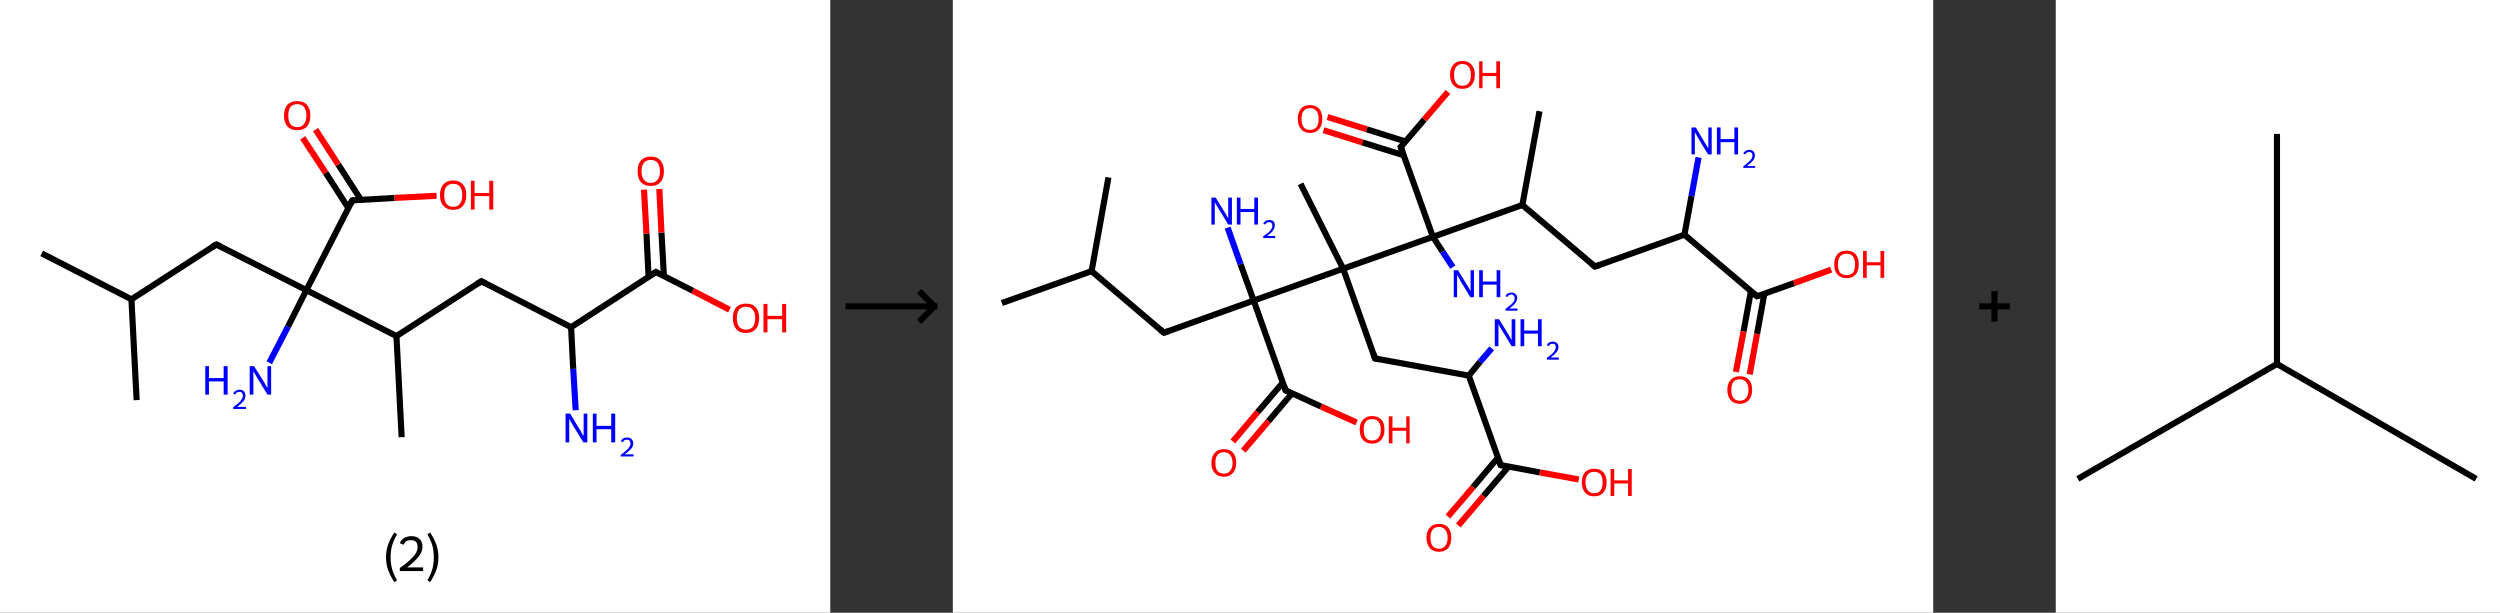 <?xml version='1.0' encoding='ASCII' standalone='yes'?>
<svg xmlns="http://www.w3.org/2000/svg" xmlns:xlink="http://www.w3.org/1999/xlink" version="1.1" width="816.0px" viewBox="0 0 816.0 200.0" height="200.0px">
  <rect x="0" y="0" width="816.0" height="200.0" fill="#333333" stroke="none"/>
  <g>
    <g transform="translate(0, 0) scale(1 1) "><!-- END OF HEADER -->
<rect style="opacity:1.0;fill:#FFFFFF;stroke:none" width="271.0" height="200.0" x="0.0" y="0.0"> </rect>
<path class="bond-0 atom-0 atom-1" d="M 13.6,82.7 L 42.9,97.7" style="fill:none;fill-rule:evenodd;stroke:#000000;stroke-width:2.0px;stroke-linecap:butt;stroke-linejoin:miter;stroke-opacity:1"/>
<path class="bond-1 atom-1 atom-2" d="M 42.9,97.7 L 44.6,130.6" style="fill:none;fill-rule:evenodd;stroke:#000000;stroke-width:2.0px;stroke-linecap:butt;stroke-linejoin:miter;stroke-opacity:1"/>
<path class="bond-2 atom-1 atom-3" d="M 42.9,97.7 L 70.6,79.8" style="fill:none;fill-rule:evenodd;stroke:#000000;stroke-width:2.0px;stroke-linecap:butt;stroke-linejoin:miter;stroke-opacity:1"/>
<path class="bond-3 atom-3 atom-4" d="M 70.6,79.8 L 100.0,94.7" style="fill:none;fill-rule:evenodd;stroke:#000000;stroke-width:2.0px;stroke-linecap:butt;stroke-linejoin:miter;stroke-opacity:1"/>
<path class="bond-4 atom-4 atom-5" d="M 100.0,94.7 L 94.0,106.6" style="fill:none;fill-rule:evenodd;stroke:#000000;stroke-width:2.0px;stroke-linecap:butt;stroke-linejoin:miter;stroke-opacity:1"/>
<path class="bond-4 atom-4 atom-5" d="M 94.0,106.6 L 87.9,118.4" style="fill:none;fill-rule:evenodd;stroke:#0000FF;stroke-width:2.0px;stroke-linecap:butt;stroke-linejoin:miter;stroke-opacity:1"/>
<path class="bond-5 atom-4 atom-6" d="M 100.0,94.7 L 115.0,65.4" style="fill:none;fill-rule:evenodd;stroke:#000000;stroke-width:2.0px;stroke-linecap:butt;stroke-linejoin:miter;stroke-opacity:1"/>
<path class="bond-6 atom-6 atom-7" d="M 117.8,65.2 L 110.4,53.7" style="fill:none;fill-rule:evenodd;stroke:#000000;stroke-width:2.0px;stroke-linecap:butt;stroke-linejoin:miter;stroke-opacity:1"/>
<path class="bond-6 atom-6 atom-7" d="M 110.4,53.7 L 103.0,42.3" style="fill:none;fill-rule:evenodd;stroke:#FF0000;stroke-width:2.0px;stroke-linecap:butt;stroke-linejoin:miter;stroke-opacity:1"/>
<path class="bond-6 atom-6 atom-7" d="M 113.7,67.9 L 106.3,56.4" style="fill:none;fill-rule:evenodd;stroke:#000000;stroke-width:2.0px;stroke-linecap:butt;stroke-linejoin:miter;stroke-opacity:1"/>
<path class="bond-6 atom-6 atom-7" d="M 106.3,56.4 L 98.8,45.0" style="fill:none;fill-rule:evenodd;stroke:#FF0000;stroke-width:2.0px;stroke-linecap:butt;stroke-linejoin:miter;stroke-opacity:1"/>
<path class="bond-7 atom-6 atom-8" d="M 115.0,65.4 L 128.8,64.6" style="fill:none;fill-rule:evenodd;stroke:#000000;stroke-width:2.0px;stroke-linecap:butt;stroke-linejoin:miter;stroke-opacity:1"/>
<path class="bond-7 atom-6 atom-8" d="M 128.8,64.6 L 142.5,63.9" style="fill:none;fill-rule:evenodd;stroke:#FF0000;stroke-width:2.0px;stroke-linecap:butt;stroke-linejoin:miter;stroke-opacity:1"/>
<path class="bond-8 atom-4 atom-9" d="M 100.0,94.7 L 129.4,109.7" style="fill:none;fill-rule:evenodd;stroke:#000000;stroke-width:2.0px;stroke-linecap:butt;stroke-linejoin:miter;stroke-opacity:1"/>
<path class="bond-9 atom-9 atom-10" d="M 129.4,109.7 L 131.1,142.7" style="fill:none;fill-rule:evenodd;stroke:#000000;stroke-width:2.0px;stroke-linecap:butt;stroke-linejoin:miter;stroke-opacity:1"/>
<path class="bond-10 atom-9 atom-11" d="M 129.4,109.7 L 157.1,91.8" style="fill:none;fill-rule:evenodd;stroke:#000000;stroke-width:2.0px;stroke-linecap:butt;stroke-linejoin:miter;stroke-opacity:1"/>
<path class="bond-11 atom-11 atom-12" d="M 157.1,91.8 L 186.4,106.8" style="fill:none;fill-rule:evenodd;stroke:#000000;stroke-width:2.0px;stroke-linecap:butt;stroke-linejoin:miter;stroke-opacity:1"/>
<path class="bond-12 atom-12 atom-13" d="M 186.4,106.8 L 187.1,120.4" style="fill:none;fill-rule:evenodd;stroke:#000000;stroke-width:2.0px;stroke-linecap:butt;stroke-linejoin:miter;stroke-opacity:1"/>
<path class="bond-12 atom-12 atom-13" d="M 187.1,120.4 L 187.9,133.9" style="fill:none;fill-rule:evenodd;stroke:#0000FF;stroke-width:2.0px;stroke-linecap:butt;stroke-linejoin:miter;stroke-opacity:1"/>
<path class="bond-13 atom-12 atom-14" d="M 186.4,106.8 L 214.1,88.8" style="fill:none;fill-rule:evenodd;stroke:#000000;stroke-width:2.0px;stroke-linecap:butt;stroke-linejoin:miter;stroke-opacity:1"/>
<path class="bond-14 atom-14 atom-15" d="M 216.7,90.1 L 215.9,75.9" style="fill:none;fill-rule:evenodd;stroke:#000000;stroke-width:2.0px;stroke-linecap:butt;stroke-linejoin:miter;stroke-opacity:1"/>
<path class="bond-14 atom-14 atom-15" d="M 215.9,75.9 L 215.2,61.7" style="fill:none;fill-rule:evenodd;stroke:#FF0000;stroke-width:2.0px;stroke-linecap:butt;stroke-linejoin:miter;stroke-opacity:1"/>
<path class="bond-14 atom-14 atom-15" d="M 211.7,90.4 L 211.0,76.2" style="fill:none;fill-rule:evenodd;stroke:#000000;stroke-width:2.0px;stroke-linecap:butt;stroke-linejoin:miter;stroke-opacity:1"/>
<path class="bond-14 atom-14 atom-15" d="M 211.0,76.2 L 210.2,61.9" style="fill:none;fill-rule:evenodd;stroke:#FF0000;stroke-width:2.0px;stroke-linecap:butt;stroke-linejoin:miter;stroke-opacity:1"/>
<path class="bond-15 atom-14 atom-16" d="M 214.1,88.8 L 226.1,94.9" style="fill:none;fill-rule:evenodd;stroke:#000000;stroke-width:2.0px;stroke-linecap:butt;stroke-linejoin:miter;stroke-opacity:1"/>
<path class="bond-15 atom-14 atom-16" d="M 226.1,94.9 L 238.1,101.1" style="fill:none;fill-rule:evenodd;stroke:#FF0000;stroke-width:2.0px;stroke-linecap:butt;stroke-linejoin:miter;stroke-opacity:1"/>
<path d="M 69.2,80.6 L 70.6,79.8 L 72.1,80.5" style="fill:none;stroke:#000000;stroke-width:2.0px;stroke-linecap:butt;stroke-linejoin:miter;stroke-opacity:1;"/>
<path d="M 114.2,66.8 L 115.0,65.4 L 115.7,65.3" style="fill:none;stroke:#000000;stroke-width:2.0px;stroke-linecap:butt;stroke-linejoin:miter;stroke-opacity:1;"/>
<path d="M 155.7,92.7 L 157.1,91.8 L 158.5,92.5" style="fill:none;stroke:#000000;stroke-width:2.0px;stroke-linecap:butt;stroke-linejoin:miter;stroke-opacity:1;"/>
<path d="M 212.7,89.7 L 214.1,88.8 L 214.7,89.1" style="fill:none;stroke:#000000;stroke-width:2.0px;stroke-linecap:butt;stroke-linejoin:miter;stroke-opacity:1;"/>
<path class="atom-5" d="M 67.0 119.5 L 68.2 119.5 L 68.2 123.4 L 73.0 123.4 L 73.0 119.5 L 74.3 119.5 L 74.3 128.8 L 73.0 128.8 L 73.0 124.5 L 68.2 124.5 L 68.2 128.8 L 67.0 128.8 L 67.0 119.5 " fill="#0000FF"/>
<path class="atom-5" d="M 76.1 128.5 Q 76.3 127.9, 76.9 127.6 Q 77.4 127.2, 78.2 127.2 Q 79.1 127.2, 79.6 127.7 Q 80.1 128.2, 80.1 129.1 Q 80.1 130.1, 79.5 130.9 Q 78.8 131.8, 77.4 132.8 L 80.3 132.8 L 80.3 133.5 L 76.1 133.5 L 76.1 132.9 Q 77.2 132.1, 77.9 131.5 Q 78.6 130.8, 78.9 130.3 Q 79.3 129.7, 79.3 129.2 Q 79.3 128.6, 79.0 128.3 Q 78.7 127.9, 78.2 127.9 Q 77.7 127.9, 77.3 128.1 Q 77.0 128.3, 76.8 128.8 L 76.1 128.5 " fill="#0000FF"/>
<path class="atom-5" d="M 82.9 119.5 L 86.0 124.4 Q 86.3 124.9, 86.8 125.8 Q 87.3 126.7, 87.3 126.7 L 87.3 119.5 L 88.5 119.5 L 88.5 128.8 L 87.3 128.8 L 84.0 123.4 Q 83.6 122.8, 83.2 122.0 Q 82.8 121.3, 82.7 121.1 L 82.7 128.8 L 81.5 128.8 L 81.5 119.5 L 82.9 119.5 " fill="#0000FF"/>
<path class="atom-7" d="M 92.7 37.7 Q 92.7 35.5, 93.8 34.2 Q 95.0 33.0, 97.0 33.0 Q 99.1 33.0, 100.2 34.2 Q 101.3 35.5, 101.3 37.7 Q 101.3 40.0, 100.2 41.3 Q 99.1 42.5, 97.0 42.5 Q 95.0 42.5, 93.8 41.3 Q 92.7 40.0, 92.7 37.7 M 97.0 41.5 Q 98.5 41.5, 99.2 40.5 Q 100.0 39.6, 100.0 37.7 Q 100.0 35.9, 99.2 34.9 Q 98.5 34.0, 97.0 34.0 Q 95.6 34.0, 94.8 34.9 Q 94.1 35.9, 94.1 37.7 Q 94.1 39.6, 94.8 40.5 Q 95.6 41.5, 97.0 41.5 " fill="#FF0000"/>
<path class="atom-8" d="M 143.6 63.7 Q 143.6 61.4, 144.7 60.2 Q 145.9 58.9, 147.9 58.9 Q 150.0 58.9, 151.1 60.2 Q 152.2 61.4, 152.2 63.7 Q 152.2 65.9, 151.1 67.2 Q 150.0 68.5, 147.9 68.5 Q 145.9 68.5, 144.7 67.2 Q 143.6 65.9, 143.6 63.7 M 147.9 67.5 Q 149.4 67.5, 150.1 66.5 Q 150.9 65.5, 150.9 63.7 Q 150.9 61.8, 150.1 60.9 Q 149.4 60.0, 147.9 60.0 Q 146.5 60.0, 145.7 60.9 Q 145.0 61.8, 145.0 63.7 Q 145.0 65.6, 145.7 66.5 Q 146.5 67.5, 147.9 67.5 " fill="#FF0000"/>
<path class="atom-8" d="M 153.7 59.0 L 154.9 59.0 L 154.9 63.0 L 159.7 63.0 L 159.7 59.0 L 161.0 59.0 L 161.0 68.4 L 159.7 68.4 L 159.7 64.0 L 154.9 64.0 L 154.9 68.4 L 153.7 68.4 L 153.7 59.0 " fill="#FF0000"/>
<path class="atom-13" d="M 186.1 135.0 L 189.1 140.0 Q 189.5 140.5, 189.9 141.4 Q 190.4 142.2, 190.5 142.3 L 190.5 135.0 L 191.7 135.0 L 191.7 144.4 L 190.4 144.4 L 187.1 139.0 Q 186.7 138.3, 186.3 137.6 Q 185.9 136.9, 185.8 136.7 L 185.8 144.4 L 184.6 144.4 L 184.6 135.0 L 186.1 135.0 " fill="#0000FF"/>
<path class="atom-13" d="M 193.5 135.0 L 194.7 135.0 L 194.7 139.0 L 199.5 139.0 L 199.5 135.0 L 200.8 135.0 L 200.8 144.4 L 199.5 144.4 L 199.5 140.1 L 194.7 140.1 L 194.7 144.4 L 193.5 144.4 L 193.5 135.0 " fill="#0000FF"/>
<path class="atom-13" d="M 202.6 144.0 Q 202.8 143.5, 203.4 143.1 Q 203.9 142.8, 204.7 142.8 Q 205.6 142.8, 206.1 143.3 Q 206.7 143.8, 206.7 144.7 Q 206.7 145.6, 206.0 146.5 Q 205.3 147.3, 203.9 148.3 L 206.8 148.3 L 206.8 149.0 L 202.6 149.0 L 202.6 148.5 Q 203.8 147.6, 204.4 147.0 Q 205.1 146.4, 205.4 145.9 Q 205.8 145.3, 205.8 144.8 Q 205.8 144.2, 205.5 143.8 Q 205.2 143.5, 204.7 143.5 Q 204.2 143.5, 203.8 143.7 Q 203.5 143.9, 203.3 144.4 L 202.6 144.0 " fill="#0000FF"/>
<path class="atom-15" d="M 208.1 55.9 Q 208.1 53.6, 209.2 52.4 Q 210.3 51.1, 212.4 51.1 Q 214.5 51.1, 215.6 52.4 Q 216.7 53.6, 216.7 55.9 Q 216.7 58.2, 215.6 59.5 Q 214.4 60.7, 212.4 60.7 Q 210.3 60.7, 209.2 59.5 Q 208.1 58.2, 208.1 55.9 M 212.4 59.7 Q 213.8 59.7, 214.6 58.7 Q 215.4 57.8, 215.4 55.9 Q 215.4 54.1, 214.6 53.1 Q 213.8 52.2, 212.4 52.2 Q 211.0 52.2, 210.2 53.1 Q 209.4 54.0, 209.4 55.9 Q 209.4 57.8, 210.2 58.7 Q 211.0 59.7, 212.4 59.7 " fill="#FF0000"/>
<path class="atom-16" d="M 239.2 103.8 Q 239.2 101.6, 240.3 100.3 Q 241.4 99.1, 243.5 99.1 Q 245.6 99.1, 246.7 100.3 Q 247.8 101.6, 247.8 103.8 Q 247.8 106.1, 246.7 107.4 Q 245.5 108.7, 243.5 108.7 Q 241.4 108.7, 240.3 107.4 Q 239.2 106.1, 239.2 103.8 M 243.5 107.6 Q 244.9 107.6, 245.7 106.7 Q 246.5 105.7, 246.5 103.8 Q 246.5 102.0, 245.7 101.1 Q 244.9 100.1, 243.5 100.1 Q 242.1 100.1, 241.3 101.0 Q 240.5 102.0, 240.5 103.8 Q 240.5 105.7, 241.3 106.7 Q 242.1 107.6, 243.5 107.6 " fill="#FF0000"/>
<path class="atom-16" d="M 249.2 99.2 L 250.5 99.2 L 250.5 103.1 L 255.3 103.1 L 255.3 99.2 L 256.6 99.2 L 256.6 108.5 L 255.3 108.5 L 255.3 104.2 L 250.5 104.2 L 250.5 108.5 L 249.2 108.5 L 249.2 99.2 " fill="#FF0000"/>
<path class="legend" d="M 126.0 181.9 Q 126.0 179.6, 126.7 177.7 Q 127.4 175.8, 128.7 173.8 L 129.6 174.4 Q 128.5 176.3, 128.0 178.0 Q 127.5 179.7, 127.5 181.9 Q 127.5 184.0, 128.0 185.8 Q 128.5 187.5, 129.6 189.4 L 128.7 190.0 Q 127.4 188.0, 126.7 186.1 Q 126.0 184.2, 126.0 181.9 " fill="#000000"/>
<path class="legend" d="M 130.5 177.3 Q 130.9 176.2, 131.9 175.6 Q 132.9 175.0, 134.3 175.0 Q 136.0 175.0, 136.9 175.9 Q 137.9 176.8, 137.9 178.5 Q 137.9 180.2, 136.6 181.7 Q 135.4 183.3, 132.9 185.2 L 138.1 185.2 L 138.1 186.4 L 130.5 186.4 L 130.5 185.4 Q 132.6 183.9, 133.8 182.8 Q 135.1 181.6, 135.7 180.6 Q 136.3 179.6, 136.3 178.6 Q 136.3 177.5, 135.8 176.9 Q 135.2 176.3, 134.3 176.3 Q 133.3 176.3, 132.7 176.6 Q 132.1 177.0, 131.7 177.8 L 130.5 177.3 " fill="#000000"/>
<path class="legend" d="M 143.1 181.9 Q 143.1 184.2, 142.4 186.1 Q 141.7 188.0, 140.4 190.0 L 139.5 189.4 Q 140.6 187.5, 141.1 185.8 Q 141.6 184.0, 141.6 181.9 Q 141.6 179.7, 141.1 178.0 Q 140.6 176.3, 139.5 174.4 L 140.4 173.8 Q 141.7 175.8, 142.4 177.7 Q 143.1 179.6, 143.1 181.9 " fill="#000000"/>
</g>
    <g transform="translate(271.0, 0) scale(1 1) "><line x1="5" y1="100" x2="35" y2="100" style="stroke:rgb(0,0,0);stroke-width:2"/>
  <line x1="34" y1="100" x2="29" y2="95" style="stroke:rgb(0,0,0);stroke-width:2"/>
  <line x1="34" y1="100" x2="29" y2="105" style="stroke:rgb(0,0,0);stroke-width:2"/>
</g>
    <g transform="translate(311.0, 0) scale(1 1) "><!-- END OF HEADER -->
<rect style="opacity:1.0;fill:#FFFFFF;stroke:none" width="320.0" height="200.0" x="0.0" y="0.0"> </rect>
<path class="bond-0 atom-0 atom-1" d="M 16.0,98.9 L 45.3,88.5" style="fill:none;fill-rule:evenodd;stroke:#000000;stroke-width:2.0px;stroke-linecap:butt;stroke-linejoin:miter;stroke-opacity:1"/>
<path class="bond-1 atom-1 atom-2" d="M 45.3,88.5 L 50.8,57.9" style="fill:none;fill-rule:evenodd;stroke:#000000;stroke-width:2.0px;stroke-linecap:butt;stroke-linejoin:miter;stroke-opacity:1"/>
<path class="bond-2 atom-1 atom-3" d="M 45.3,88.5 L 68.9,108.6" style="fill:none;fill-rule:evenodd;stroke:#000000;stroke-width:2.0px;stroke-linecap:butt;stroke-linejoin:miter;stroke-opacity:1"/>
<path class="bond-3 atom-3 atom-4" d="M 68.9,108.6 L 98.2,98.1" style="fill:none;fill-rule:evenodd;stroke:#000000;stroke-width:2.0px;stroke-linecap:butt;stroke-linejoin:miter;stroke-opacity:1"/>
<path class="bond-4 atom-4 atom-5" d="M 98.2,98.1 L 93.9,86.2" style="fill:none;fill-rule:evenodd;stroke:#000000;stroke-width:2.0px;stroke-linecap:butt;stroke-linejoin:miter;stroke-opacity:1"/>
<path class="bond-4 atom-4 atom-5" d="M 93.9,86.2 L 89.7,74.3" style="fill:none;fill-rule:evenodd;stroke:#0000FF;stroke-width:2.0px;stroke-linecap:butt;stroke-linejoin:miter;stroke-opacity:1"/>
<path class="bond-5 atom-4 atom-6" d="M 98.2,98.1 L 108.6,127.4" style="fill:none;fill-rule:evenodd;stroke:#000000;stroke-width:2.0px;stroke-linecap:butt;stroke-linejoin:miter;stroke-opacity:1"/>
<path class="bond-6 atom-6 atom-7" d="M 107.7,124.9 L 99.5,134.5" style="fill:none;fill-rule:evenodd;stroke:#000000;stroke-width:2.0px;stroke-linecap:butt;stroke-linejoin:miter;stroke-opacity:1"/>
<path class="bond-6 atom-6 atom-7" d="M 99.5,134.5 L 91.4,144.1" style="fill:none;fill-rule:evenodd;stroke:#FF0000;stroke-width:2.0px;stroke-linecap:butt;stroke-linejoin:miter;stroke-opacity:1"/>
<path class="bond-6 atom-6 atom-7" d="M 110.7,128.4 L 103.0,137.5" style="fill:none;fill-rule:evenodd;stroke:#000000;stroke-width:2.0px;stroke-linecap:butt;stroke-linejoin:miter;stroke-opacity:1"/>
<path class="bond-6 atom-6 atom-7" d="M 103.0,137.5 L 94.8,147.1" style="fill:none;fill-rule:evenodd;stroke:#FF0000;stroke-width:2.0px;stroke-linecap:butt;stroke-linejoin:miter;stroke-opacity:1"/>
<path class="bond-7 atom-6 atom-8" d="M 108.6,127.4 L 120.2,132.7" style="fill:none;fill-rule:evenodd;stroke:#000000;stroke-width:2.0px;stroke-linecap:butt;stroke-linejoin:miter;stroke-opacity:1"/>
<path class="bond-7 atom-6 atom-8" d="M 120.2,132.7 L 131.8,137.9" style="fill:none;fill-rule:evenodd;stroke:#FF0000;stroke-width:2.0px;stroke-linecap:butt;stroke-linejoin:miter;stroke-opacity:1"/>
<path class="bond-8 atom-4 atom-9" d="M 98.2,98.1 L 127.4,87.7" style="fill:none;fill-rule:evenodd;stroke:#000000;stroke-width:2.0px;stroke-linecap:butt;stroke-linejoin:miter;stroke-opacity:1"/>
<path class="bond-9 atom-9 atom-10" d="M 127.4,87.7 L 113.5,60.0" style="fill:none;fill-rule:evenodd;stroke:#000000;stroke-width:2.0px;stroke-linecap:butt;stroke-linejoin:miter;stroke-opacity:1"/>
<path class="bond-10 atom-9 atom-11" d="M 127.4,87.7 L 137.8,117.0" style="fill:none;fill-rule:evenodd;stroke:#000000;stroke-width:2.0px;stroke-linecap:butt;stroke-linejoin:miter;stroke-opacity:1"/>
<path class="bond-11 atom-11 atom-12" d="M 137.8,117.0 L 168.4,122.6" style="fill:none;fill-rule:evenodd;stroke:#000000;stroke-width:2.0px;stroke-linecap:butt;stroke-linejoin:miter;stroke-opacity:1"/>
<path class="bond-12 atom-12 atom-13" d="M 168.4,122.6 L 172.1,118.1" style="fill:none;fill-rule:evenodd;stroke:#000000;stroke-width:2.0px;stroke-linecap:butt;stroke-linejoin:miter;stroke-opacity:1"/>
<path class="bond-12 atom-12 atom-13" d="M 172.1,118.1 L 175.9,113.7" style="fill:none;fill-rule:evenodd;stroke:#0000FF;stroke-width:2.0px;stroke-linecap:butt;stroke-linejoin:miter;stroke-opacity:1"/>
<path class="bond-13 atom-12 atom-14" d="M 168.4,122.6 L 178.8,151.8" style="fill:none;fill-rule:evenodd;stroke:#000000;stroke-width:2.0px;stroke-linecap:butt;stroke-linejoin:miter;stroke-opacity:1"/>
<path class="bond-14 atom-14 atom-15" d="M 177.9,149.4 L 169.8,159.0" style="fill:none;fill-rule:evenodd;stroke:#000000;stroke-width:2.0px;stroke-linecap:butt;stroke-linejoin:miter;stroke-opacity:1"/>
<path class="bond-14 atom-14 atom-15" d="M 169.8,159.0 L 161.6,168.6" style="fill:none;fill-rule:evenodd;stroke:#FF0000;stroke-width:2.0px;stroke-linecap:butt;stroke-linejoin:miter;stroke-opacity:1"/>
<path class="bond-14 atom-14 atom-15" d="M 181.4,152.3 L 173.2,161.9" style="fill:none;fill-rule:evenodd;stroke:#000000;stroke-width:2.0px;stroke-linecap:butt;stroke-linejoin:miter;stroke-opacity:1"/>
<path class="bond-14 atom-14 atom-15" d="M 173.2,161.9 L 165.0,171.5" style="fill:none;fill-rule:evenodd;stroke:#FF0000;stroke-width:2.0px;stroke-linecap:butt;stroke-linejoin:miter;stroke-opacity:1"/>
<path class="bond-15 atom-14 atom-16" d="M 178.8,151.8 L 191.6,154.2" style="fill:none;fill-rule:evenodd;stroke:#000000;stroke-width:2.0px;stroke-linecap:butt;stroke-linejoin:miter;stroke-opacity:1"/>
<path class="bond-15 atom-14 atom-16" d="M 191.6,154.2 L 204.3,156.5" style="fill:none;fill-rule:evenodd;stroke:#FF0000;stroke-width:2.0px;stroke-linecap:butt;stroke-linejoin:miter;stroke-opacity:1"/>
<path class="bond-16 atom-9 atom-17" d="M 127.4,87.7 L 156.7,77.3" style="fill:none;fill-rule:evenodd;stroke:#000000;stroke-width:2.0px;stroke-linecap:butt;stroke-linejoin:miter;stroke-opacity:1"/>
<path class="bond-17 atom-17 atom-18" d="M 156.7,77.3 L 159.9,82.2" style="fill:none;fill-rule:evenodd;stroke:#000000;stroke-width:2.0px;stroke-linecap:butt;stroke-linejoin:miter;stroke-opacity:1"/>
<path class="bond-17 atom-17 atom-18" d="M 159.9,82.2 L 163.2,87.2" style="fill:none;fill-rule:evenodd;stroke:#0000FF;stroke-width:2.0px;stroke-linecap:butt;stroke-linejoin:miter;stroke-opacity:1"/>
<path class="bond-18 atom-17 atom-19" d="M 156.7,77.3 L 146.2,48.0" style="fill:none;fill-rule:evenodd;stroke:#000000;stroke-width:2.0px;stroke-linecap:butt;stroke-linejoin:miter;stroke-opacity:1"/>
<path class="bond-19 atom-19 atom-20" d="M 147.8,46.2 L 135.1,42.2" style="fill:none;fill-rule:evenodd;stroke:#000000;stroke-width:2.0px;stroke-linecap:butt;stroke-linejoin:miter;stroke-opacity:1"/>
<path class="bond-19 atom-19 atom-20" d="M 135.1,42.2 L 122.3,38.2" style="fill:none;fill-rule:evenodd;stroke:#FF0000;stroke-width:2.0px;stroke-linecap:butt;stroke-linejoin:miter;stroke-opacity:1"/>
<path class="bond-19 atom-19 atom-20" d="M 147.2,50.7 L 133.7,46.5" style="fill:none;fill-rule:evenodd;stroke:#000000;stroke-width:2.0px;stroke-linecap:butt;stroke-linejoin:miter;stroke-opacity:1"/>
<path class="bond-19 atom-19 atom-20" d="M 133.7,46.5 L 121.0,42.5" style="fill:none;fill-rule:evenodd;stroke:#FF0000;stroke-width:2.0px;stroke-linecap:butt;stroke-linejoin:miter;stroke-opacity:1"/>
<path class="bond-20 atom-19 atom-21" d="M 146.2,48.0 L 153.9,39.0" style="fill:none;fill-rule:evenodd;stroke:#000000;stroke-width:2.0px;stroke-linecap:butt;stroke-linejoin:miter;stroke-opacity:1"/>
<path class="bond-20 atom-19 atom-21" d="M 153.9,39.0 L 161.6,30.0" style="fill:none;fill-rule:evenodd;stroke:#FF0000;stroke-width:2.0px;stroke-linecap:butt;stroke-linejoin:miter;stroke-opacity:1"/>
<path class="bond-21 atom-17 atom-22" d="M 156.7,77.3 L 185.9,66.9" style="fill:none;fill-rule:evenodd;stroke:#000000;stroke-width:2.0px;stroke-linecap:butt;stroke-linejoin:miter;stroke-opacity:1"/>
<path class="bond-22 atom-22 atom-23" d="M 185.9,66.9 L 191.5,36.3" style="fill:none;fill-rule:evenodd;stroke:#000000;stroke-width:2.0px;stroke-linecap:butt;stroke-linejoin:miter;stroke-opacity:1"/>
<path class="bond-23 atom-22 atom-24" d="M 185.9,66.9 L 209.6,87.0" style="fill:none;fill-rule:evenodd;stroke:#000000;stroke-width:2.0px;stroke-linecap:butt;stroke-linejoin:miter;stroke-opacity:1"/>
<path class="bond-24 atom-24 atom-25" d="M 209.6,87.0 L 238.8,76.6" style="fill:none;fill-rule:evenodd;stroke:#000000;stroke-width:2.0px;stroke-linecap:butt;stroke-linejoin:miter;stroke-opacity:1"/>
<path class="bond-25 atom-25 atom-26" d="M 238.8,76.6 L 241.1,64.0" style="fill:none;fill-rule:evenodd;stroke:#000000;stroke-width:2.0px;stroke-linecap:butt;stroke-linejoin:miter;stroke-opacity:1"/>
<path class="bond-25 atom-25 atom-26" d="M 241.1,64.0 L 243.4,51.4" style="fill:none;fill-rule:evenodd;stroke:#0000FF;stroke-width:2.0px;stroke-linecap:butt;stroke-linejoin:miter;stroke-opacity:1"/>
<path class="bond-26 atom-25 atom-27" d="M 238.8,76.6 L 262.5,96.7" style="fill:none;fill-rule:evenodd;stroke:#000000;stroke-width:2.0px;stroke-linecap:butt;stroke-linejoin:miter;stroke-opacity:1"/>
<path class="bond-27 atom-27 atom-28" d="M 260.5,95.0 L 258.1,108.2" style="fill:none;fill-rule:evenodd;stroke:#000000;stroke-width:2.0px;stroke-linecap:butt;stroke-linejoin:miter;stroke-opacity:1"/>
<path class="bond-27 atom-27 atom-28" d="M 258.1,108.2 L 255.6,121.4" style="fill:none;fill-rule:evenodd;stroke:#FF0000;stroke-width:2.0px;stroke-linecap:butt;stroke-linejoin:miter;stroke-opacity:1"/>
<path class="bond-27 atom-27 atom-28" d="M 264.9,95.8 L 262.5,109.0" style="fill:none;fill-rule:evenodd;stroke:#000000;stroke-width:2.0px;stroke-linecap:butt;stroke-linejoin:miter;stroke-opacity:1"/>
<path class="bond-27 atom-27 atom-28" d="M 262.5,109.0 L 260.1,122.2" style="fill:none;fill-rule:evenodd;stroke:#FF0000;stroke-width:2.0px;stroke-linecap:butt;stroke-linejoin:miter;stroke-opacity:1"/>
<path class="bond-28 atom-27 atom-29" d="M 262.5,96.7 L 274.6,92.4" style="fill:none;fill-rule:evenodd;stroke:#000000;stroke-width:2.0px;stroke-linecap:butt;stroke-linejoin:miter;stroke-opacity:1"/>
<path class="bond-28 atom-27 atom-29" d="M 274.6,92.4 L 286.7,88.0" style="fill:none;fill-rule:evenodd;stroke:#FF0000;stroke-width:2.0px;stroke-linecap:butt;stroke-linejoin:miter;stroke-opacity:1"/>
<path d="M 67.7,107.6 L 68.9,108.6 L 70.4,108.1" style="fill:none;stroke:#000000;stroke-width:2.0px;stroke-linecap:butt;stroke-linejoin:miter;stroke-opacity:1;"/>
<path d="M 108.1,125.9 L 108.6,127.4 L 109.2,127.7" style="fill:none;stroke:#000000;stroke-width:2.0px;stroke-linecap:butt;stroke-linejoin:miter;stroke-opacity:1;"/>
<path d="M 137.3,115.5 L 137.8,117.0 L 139.4,117.3" style="fill:none;stroke:#000000;stroke-width:2.0px;stroke-linecap:butt;stroke-linejoin:miter;stroke-opacity:1;"/>
<path d="M 178.3,150.4 L 178.8,151.8 L 179.4,151.9" style="fill:none;stroke:#000000;stroke-width:2.0px;stroke-linecap:butt;stroke-linejoin:miter;stroke-opacity:1;"/>
<path d="M 146.8,49.5 L 146.2,48.0 L 146.6,47.6" style="fill:none;stroke:#000000;stroke-width:2.0px;stroke-linecap:butt;stroke-linejoin:miter;stroke-opacity:1;"/>
<path d="M 208.4,86.0 L 209.6,87.0 L 211.0,86.5" style="fill:none;stroke:#000000;stroke-width:2.0px;stroke-linecap:butt;stroke-linejoin:miter;stroke-opacity:1;"/>
<path d="M 261.3,95.7 L 262.5,96.7 L 263.1,96.5" style="fill:none;stroke:#000000;stroke-width:2.0px;stroke-linecap:butt;stroke-linejoin:miter;stroke-opacity:1;"/>
<path class="atom-5" d="M 85.8 64.5 L 88.7 69.2 Q 89.0 69.6, 89.4 70.4 Q 89.9 71.3, 89.9 71.3 L 89.9 64.5 L 91.1 64.5 L 91.1 73.3 L 89.9 73.3 L 86.8 68.2 Q 86.4 67.6, 86.0 66.9 Q 85.6 66.2, 85.5 66.0 L 85.5 73.3 L 84.4 73.3 L 84.4 64.5 L 85.8 64.5 " fill="#0000FF"/>
<path class="atom-5" d="M 92.7 64.5 L 93.9 64.5 L 93.9 68.2 L 98.4 68.2 L 98.4 64.5 L 99.6 64.5 L 99.6 73.3 L 98.4 73.3 L 98.4 69.2 L 93.9 69.2 L 93.9 73.3 L 92.7 73.3 L 92.7 64.5 " fill="#0000FF"/>
<path class="atom-5" d="M 101.3 73.0 Q 101.6 72.4, 102.1 72.1 Q 102.6 71.8, 103.3 71.8 Q 104.2 71.8, 104.7 72.3 Q 105.1 72.8, 105.1 73.6 Q 105.1 74.5, 104.5 75.3 Q 103.9 76.1, 102.6 77.0 L 105.2 77.0 L 105.2 77.7 L 101.3 77.7 L 101.3 77.1 Q 102.4 76.4, 103.1 75.8 Q 103.7 75.2, 104.0 74.7 Q 104.3 74.2, 104.3 73.7 Q 104.3 73.1, 104.0 72.8 Q 103.8 72.5, 103.3 72.5 Q 102.8 72.5, 102.5 72.7 Q 102.2 72.9, 102.0 73.3 L 101.3 73.0 " fill="#0000FF"/>
<path class="atom-7" d="M 84.4 151.1 Q 84.4 149.0, 85.5 147.8 Q 86.5 146.6, 88.5 146.6 Q 90.4 146.6, 91.5 147.8 Q 92.5 149.0, 92.5 151.1 Q 92.5 153.2, 91.4 154.4 Q 90.4 155.6, 88.5 155.6 Q 86.5 155.6, 85.5 154.4 Q 84.4 153.2, 84.4 151.1 M 88.5 154.6 Q 89.8 154.6, 90.5 153.7 Q 91.3 152.8, 91.3 151.1 Q 91.3 149.3, 90.5 148.5 Q 89.8 147.6, 88.5 147.6 Q 87.1 147.6, 86.4 148.5 Q 85.7 149.3, 85.7 151.1 Q 85.7 152.9, 86.4 153.7 Q 87.1 154.6, 88.5 154.6 " fill="#FF0000"/>
<path class="atom-8" d="M 132.8 140.2 Q 132.8 138.1, 133.9 137.0 Q 134.9 135.8, 136.9 135.8 Q 138.8 135.8, 139.9 137.0 Q 140.9 138.1, 140.9 140.2 Q 140.9 142.4, 139.8 143.6 Q 138.8 144.8, 136.9 144.8 Q 134.9 144.8, 133.9 143.6 Q 132.8 142.4, 132.8 140.2 M 136.9 143.8 Q 138.2 143.8, 138.9 142.9 Q 139.7 142.0, 139.7 140.2 Q 139.7 138.5, 138.9 137.6 Q 138.2 136.8, 136.9 136.8 Q 135.5 136.8, 134.8 137.6 Q 134.1 138.5, 134.1 140.2 Q 134.1 142.0, 134.8 142.9 Q 135.5 143.8, 136.9 143.8 " fill="#FF0000"/>
<path class="atom-8" d="M 142.3 135.9 L 143.5 135.9 L 143.5 139.6 L 148.0 139.6 L 148.0 135.9 L 149.1 135.9 L 149.1 144.7 L 148.0 144.7 L 148.0 140.6 L 143.5 140.6 L 143.5 144.7 L 142.3 144.7 L 142.3 135.9 " fill="#FF0000"/>
<path class="atom-13" d="M 178.3 104.2 L 181.2 108.9 Q 181.5 109.3, 181.9 110.2 Q 182.4 111.0, 182.4 111.0 L 182.4 104.2 L 183.6 104.2 L 183.6 113.0 L 182.4 113.0 L 179.3 107.9 Q 178.9 107.3, 178.5 106.6 Q 178.2 105.9, 178.1 105.7 L 178.1 113.0 L 176.9 113.0 L 176.9 104.2 L 178.3 104.2 " fill="#0000FF"/>
<path class="atom-13" d="M 185.3 104.2 L 186.5 104.2 L 186.5 107.9 L 191.0 107.9 L 191.0 104.2 L 192.2 104.2 L 192.2 113.0 L 191.0 113.0 L 191.0 108.9 L 186.5 108.9 L 186.5 113.0 L 185.3 113.0 L 185.3 104.2 " fill="#0000FF"/>
<path class="atom-13" d="M 193.9 112.7 Q 194.1 112.1, 194.6 111.8 Q 195.1 111.5, 195.8 111.5 Q 196.7 111.5, 197.2 112.0 Q 197.7 112.5, 197.7 113.3 Q 197.7 114.2, 197.0 115.0 Q 196.4 115.8, 195.1 116.7 L 197.8 116.7 L 197.8 117.4 L 193.9 117.4 L 193.9 116.8 Q 194.9 116.1, 195.6 115.5 Q 196.2 114.9, 196.5 114.4 Q 196.8 113.9, 196.8 113.4 Q 196.8 112.8, 196.6 112.5 Q 196.3 112.2, 195.8 112.2 Q 195.3 112.2, 195.0 112.4 Q 194.7 112.6, 194.5 113.0 L 193.9 112.7 " fill="#0000FF"/>
<path class="atom-15" d="M 154.6 175.5 Q 154.6 173.4, 155.7 172.2 Q 156.7 171.0, 158.7 171.0 Q 160.6 171.0, 161.7 172.2 Q 162.7 173.4, 162.7 175.5 Q 162.7 177.6, 161.7 178.9 Q 160.6 180.1, 158.7 180.1 Q 156.7 180.1, 155.7 178.9 Q 154.6 177.6, 154.6 175.5 M 158.7 179.1 Q 160.0 179.1, 160.7 178.2 Q 161.5 177.3, 161.5 175.5 Q 161.5 173.8, 160.7 172.9 Q 160.0 172.0, 158.7 172.0 Q 157.3 172.0, 156.6 172.9 Q 155.9 173.8, 155.9 175.5 Q 155.9 177.3, 156.6 178.2 Q 157.3 179.1, 158.7 179.1 " fill="#FF0000"/>
<path class="atom-16" d="M 205.3 157.4 Q 205.3 155.3, 206.4 154.1 Q 207.4 153.0, 209.3 153.0 Q 211.3 153.0, 212.3 154.1 Q 213.4 155.3, 213.4 157.4 Q 213.4 159.6, 212.3 160.8 Q 211.3 162.0, 209.3 162.0 Q 207.4 162.0, 206.4 160.8 Q 205.3 159.6, 205.3 157.4 M 209.3 161.0 Q 210.7 161.0, 211.4 160.1 Q 212.1 159.2, 212.1 157.4 Q 212.1 155.7, 211.4 154.8 Q 210.7 154.0, 209.3 154.0 Q 208.0 154.0, 207.3 154.8 Q 206.5 155.7, 206.5 157.4 Q 206.5 159.2, 207.3 160.1 Q 208.0 161.0, 209.3 161.0 " fill="#FF0000"/>
<path class="atom-16" d="M 214.7 153.1 L 215.9 153.1 L 215.9 156.8 L 220.4 156.8 L 220.4 153.1 L 221.6 153.1 L 221.6 161.9 L 220.4 161.9 L 220.4 157.8 L 215.9 157.8 L 215.9 161.9 L 214.7 161.9 L 214.7 153.1 " fill="#FF0000"/>
<path class="atom-18" d="M 164.9 88.2 L 167.7 92.8 Q 168.0 93.3, 168.5 94.1 Q 168.9 94.9, 169.0 95.0 L 169.0 88.2 L 170.1 88.2 L 170.1 97.0 L 168.9 97.0 L 165.8 91.9 Q 165.5 91.3, 165.1 90.6 Q 164.7 89.9, 164.6 89.7 L 164.6 97.0 L 163.5 97.0 L 163.5 88.2 L 164.9 88.2 " fill="#0000FF"/>
<path class="atom-18" d="M 171.8 88.2 L 173.0 88.2 L 173.0 91.9 L 177.5 91.9 L 177.5 88.2 L 178.7 88.2 L 178.7 97.0 L 177.5 97.0 L 177.5 92.9 L 173.0 92.9 L 173.0 97.0 L 171.8 97.0 L 171.8 88.2 " fill="#0000FF"/>
<path class="atom-18" d="M 180.4 96.7 Q 180.6 96.1, 181.1 95.8 Q 181.7 95.5, 182.4 95.5 Q 183.2 95.5, 183.7 96.0 Q 184.2 96.4, 184.2 97.3 Q 184.2 98.1, 183.6 98.9 Q 183.0 99.8, 181.6 100.7 L 184.3 100.7 L 184.3 101.4 L 180.4 101.4 L 180.4 100.8 Q 181.5 100.0, 182.1 99.5 Q 182.8 98.9, 183.1 98.4 Q 183.4 97.9, 183.4 97.3 Q 183.4 96.8, 183.1 96.5 Q 182.8 96.1, 182.4 96.1 Q 181.9 96.1, 181.6 96.3 Q 181.3 96.5, 181.0 96.9 L 180.4 96.7 " fill="#0000FF"/>
<path class="atom-20" d="M 112.6 38.8 Q 112.6 36.7, 113.6 35.5 Q 114.6 34.3, 116.6 34.3 Q 118.5 34.3, 119.6 35.5 Q 120.6 36.7, 120.6 38.8 Q 120.6 40.9, 119.6 42.1 Q 118.5 43.4, 116.6 43.4 Q 114.7 43.4, 113.6 42.1 Q 112.6 40.9, 112.6 38.8 M 116.6 42.4 Q 117.9 42.4, 118.7 41.5 Q 119.4 40.6, 119.4 38.8 Q 119.4 37.1, 118.7 36.2 Q 117.9 35.3, 116.6 35.3 Q 115.3 35.3, 114.5 36.2 Q 113.8 37.1, 113.8 38.8 Q 113.8 40.6, 114.5 41.5 Q 115.3 42.4, 116.6 42.4 " fill="#FF0000"/>
<path class="atom-21" d="M 162.3 24.4 Q 162.3 22.3, 163.4 21.1 Q 164.4 19.9, 166.3 19.9 Q 168.3 19.9, 169.3 21.1 Q 170.4 22.3, 170.4 24.4 Q 170.4 26.6, 169.3 27.8 Q 168.3 29.0, 166.3 29.0 Q 164.4 29.0, 163.4 27.8 Q 162.3 26.6, 162.3 24.4 M 166.3 28.0 Q 167.7 28.0, 168.4 27.1 Q 169.1 26.2, 169.1 24.4 Q 169.1 22.7, 168.4 21.8 Q 167.7 20.9, 166.3 20.9 Q 165.0 20.9, 164.3 21.8 Q 163.6 22.7, 163.6 24.4 Q 163.6 26.2, 164.3 27.1 Q 165.0 28.0, 166.3 28.0 " fill="#FF0000"/>
<path class="atom-21" d="M 171.8 20.0 L 172.9 20.0 L 172.9 23.8 L 177.4 23.8 L 177.4 20.0 L 178.6 20.0 L 178.6 28.8 L 177.4 28.8 L 177.4 24.8 L 172.9 24.8 L 172.9 28.8 L 171.8 28.8 L 171.8 20.0 " fill="#FF0000"/>
<path class="atom-26" d="M 242.5 41.6 L 245.3 46.3 Q 245.6 46.7, 246.1 47.6 Q 246.5 48.4, 246.6 48.5 L 246.6 41.6 L 247.7 41.6 L 247.7 50.4 L 246.5 50.4 L 243.4 45.3 Q 243.1 44.7, 242.7 44.0 Q 242.3 43.4, 242.2 43.1 L 242.2 50.4 L 241.1 50.4 L 241.1 41.6 L 242.5 41.6 " fill="#0000FF"/>
<path class="atom-26" d="M 249.4 41.6 L 250.6 41.6 L 250.6 45.4 L 255.1 45.4 L 255.1 41.6 L 256.3 41.6 L 256.3 50.4 L 255.1 50.4 L 255.1 46.4 L 250.6 46.4 L 250.6 50.4 L 249.4 50.4 L 249.4 41.6 " fill="#0000FF"/>
<path class="atom-26" d="M 258.0 50.1 Q 258.2 49.6, 258.7 49.3 Q 259.3 48.9, 260.0 48.9 Q 260.8 48.9, 261.3 49.4 Q 261.8 49.9, 261.8 50.7 Q 261.8 51.6, 261.2 52.4 Q 260.5 53.2, 259.2 54.2 L 261.9 54.2 L 261.9 54.8 L 258.0 54.8 L 258.0 54.3 Q 259.1 53.5, 259.7 52.9 Q 260.4 52.3, 260.7 51.8 Q 261.0 51.3, 261.0 50.8 Q 261.0 50.2, 260.7 49.9 Q 260.4 49.6, 260.0 49.6 Q 259.5 49.6, 259.2 49.8 Q 258.9 50.0, 258.6 50.4 L 258.0 50.1 " fill="#0000FF"/>
<path class="atom-28" d="M 252.8 127.3 Q 252.8 125.1, 253.9 124.0 Q 254.9 122.8, 256.9 122.8 Q 258.8 122.8, 259.9 124.0 Q 260.9 125.1, 260.9 127.3 Q 260.9 129.4, 259.8 130.6 Q 258.8 131.8, 256.9 131.8 Q 254.9 131.8, 253.9 130.6 Q 252.8 129.4, 252.8 127.3 M 256.9 130.8 Q 258.2 130.8, 258.9 129.9 Q 259.7 129.0, 259.7 127.3 Q 259.7 125.5, 258.9 124.7 Q 258.2 123.8, 256.9 123.8 Q 255.5 123.8, 254.8 124.6 Q 254.1 125.5, 254.1 127.3 Q 254.1 129.0, 254.8 129.9 Q 255.5 130.8, 256.9 130.8 " fill="#FF0000"/>
<path class="atom-29" d="M 287.7 86.3 Q 287.7 84.2, 288.7 83.0 Q 289.8 81.8, 291.7 81.8 Q 293.7 81.8, 294.7 83.0 Q 295.7 84.2, 295.7 86.3 Q 295.7 88.4, 294.7 89.6 Q 293.6 90.8, 291.7 90.8 Q 289.8 90.8, 288.7 89.6 Q 287.7 88.4, 287.7 86.3 M 291.7 89.8 Q 293.1 89.8, 293.8 89.0 Q 294.5 88.0, 294.5 86.3 Q 294.5 84.6, 293.8 83.7 Q 293.1 82.8, 291.7 82.8 Q 290.4 82.8, 289.6 83.7 Q 288.9 84.5, 288.9 86.3 Q 288.9 88.1, 289.6 89.0 Q 290.4 89.8, 291.7 89.8 " fill="#FF0000"/>
<path class="atom-29" d="M 297.1 81.9 L 298.3 81.9 L 298.3 85.6 L 302.8 85.6 L 302.8 81.9 L 304.0 81.9 L 304.0 90.7 L 302.8 90.7 L 302.8 86.6 L 298.3 86.6 L 298.3 90.7 L 297.1 90.7 L 297.1 81.9 " fill="#FF0000"/>
</g>
    <g transform="translate(631.0, 0) scale(1 1) "><line x1="15" y1="100" x2="25" y2="100" style="stroke:rgb(0,0,0);stroke-width:2"/>
  <line x1="20" y1="95" x2="20" y2="105" style="stroke:rgb(0,0,0);stroke-width:2"/>
</g>
    <g transform="translate(671.0, 0) scale(1 1) "><!-- END OF HEADER -->
<rect style="opacity:1.0;fill:#FFFFFF;stroke:none" width="145.0" height="200.0" x="0.0" y="0.0"> </rect>
<path class="bond-0 atom-0 atom-1" d="M 7.2,156.3 L 72.2,118.8" style="fill:none;fill-rule:evenodd;stroke:#000000;stroke-width:2.0px;stroke-linecap:butt;stroke-linejoin:miter;stroke-opacity:1"/>
<path class="bond-1 atom-1 atom-2" d="M 72.2,118.8 L 137.2,156.3" style="fill:none;fill-rule:evenodd;stroke:#000000;stroke-width:2.0px;stroke-linecap:butt;stroke-linejoin:miter;stroke-opacity:1"/>
<path class="bond-2 atom-1 atom-3" d="M 72.2,118.8 L 72.2,43.7" style="fill:none;fill-rule:evenodd;stroke:#000000;stroke-width:2.0px;stroke-linecap:butt;stroke-linejoin:miter;stroke-opacity:1"/>
</g>
  </g>
</svg>

